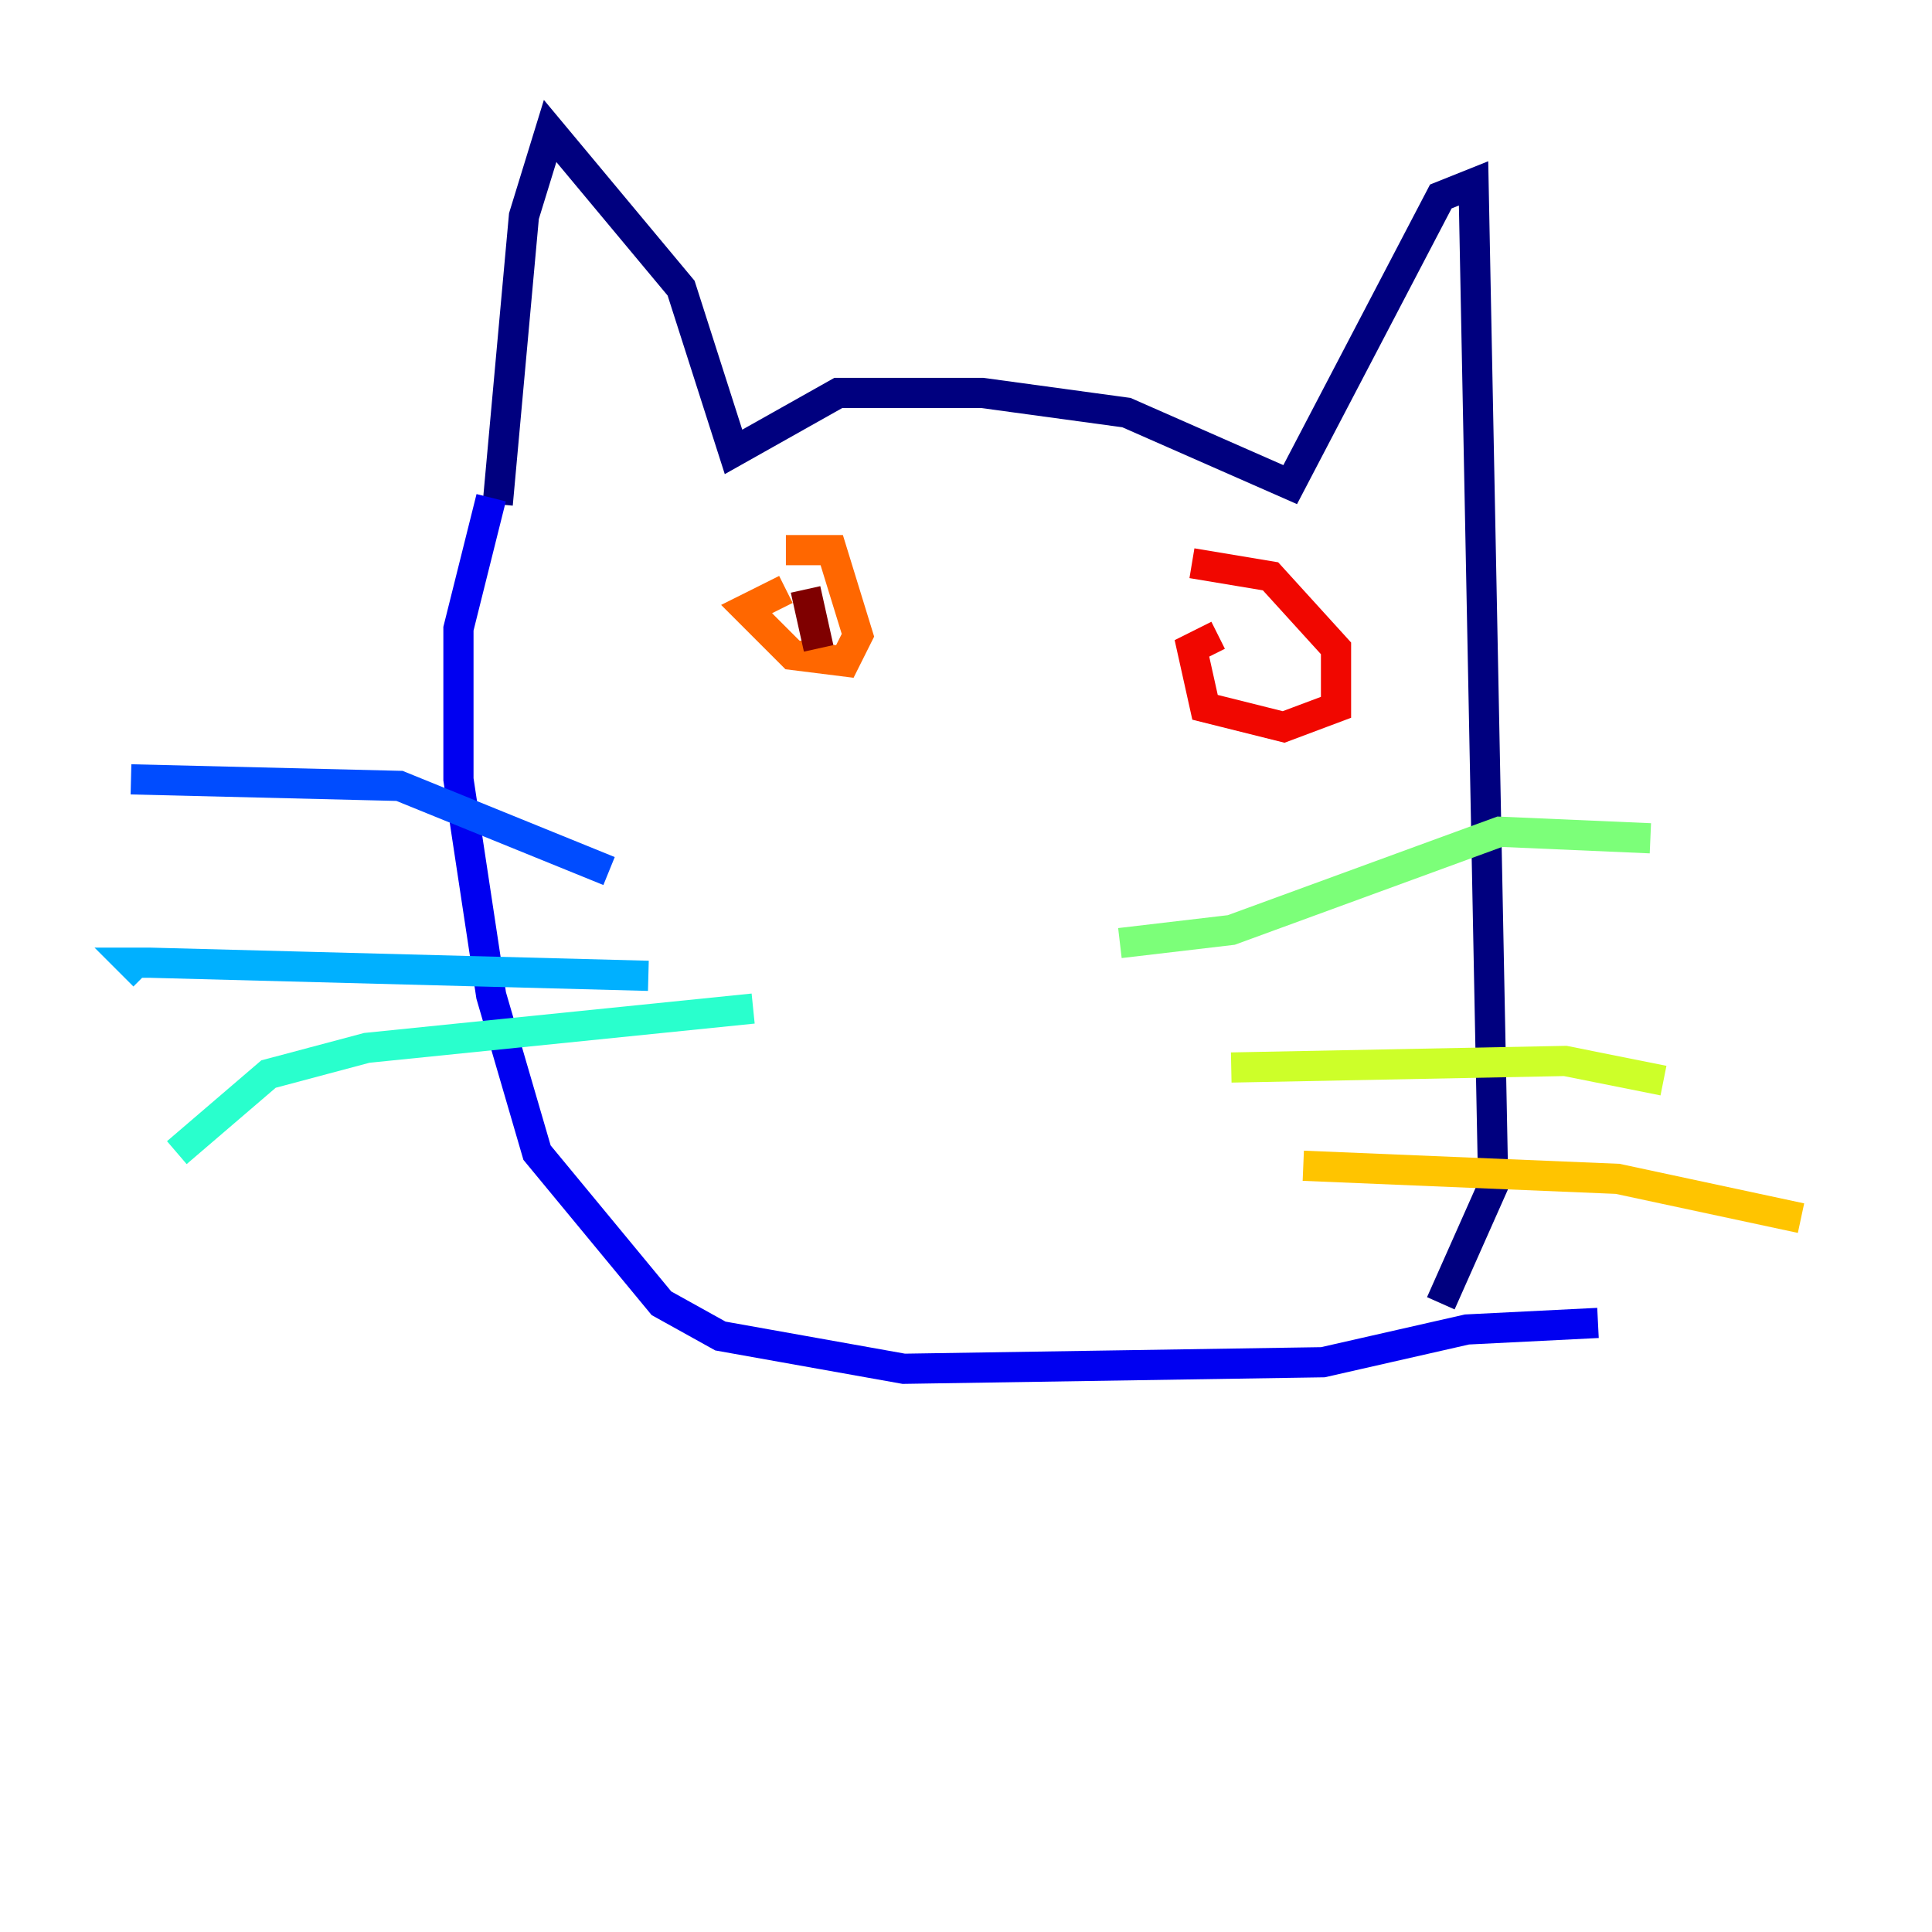 <?xml version="1.0" encoding="utf-8" ?>
<svg baseProfile="tiny" height="128" version="1.2" viewBox="0,0,128,128" width="128" xmlns="http://www.w3.org/2000/svg" xmlns:ev="http://www.w3.org/2001/xml-events" xmlns:xlink="http://www.w3.org/1999/xlink"><defs /><polyline fill="none" points="32.976,33.41 34.712,14.319 36.447,8.678 45.125,19.091 48.597,29.939 55.539,26.034 65.085,26.034 74.63,27.336 85.478,32.108 95.458,13.017 97.627,12.149 98.929,78.536 95.458,86.346" stroke="#00007f" stroke-width="2" /><polyline fill="none" points="32.542,32.976 30.373,41.654 30.373,51.634 32.542,65.953 35.58,76.366 43.824,86.346 47.729,88.515 59.878,90.685 87.647,90.251 97.193,88.081 105.871,87.647" stroke="#0000f1" stroke-width="2" /><polyline fill="none" points="40.352,57.709 26.468,52.068 8.678,51.634" stroke="#004cff" stroke-width="2" /><polyline fill="none" points="42.956,64.651 9.98,63.783 8.678,63.783 9.546,64.651" stroke="#00b0ff" stroke-width="2" /><polyline fill="none" points="49.898,66.82 24.298,69.424 17.79,71.159 11.715,76.366" stroke="#29ffcd" stroke-width="2" /><polyline fill="none" points="74.197,62.481 81.573,61.614 99.363,55.105 109.342,55.539" stroke="#7cff79" stroke-width="2" /><polyline fill="none" points="81.573,70.725 103.702,70.291 110.21,71.593" stroke="#cdff29" stroke-width="2" /><polyline fill="none" points="86.346,77.234 107.173,78.102 119.322,80.705" stroke="#ffc400" stroke-width="2" /><polyline fill="none" points="52.068,39.051 49.464,40.352 52.502,43.39 55.973,43.824 56.841,42.088 55.105,36.447 52.068,36.447" stroke="#ff6700" stroke-width="2" /><polyline fill="none" points="80.705,42.088 78.969,42.956 79.837,46.861 85.044,48.163 88.515,46.861 88.515,42.956 84.176,38.183 78.969,37.315" stroke="#f10700" stroke-width="2" /><polyline fill="none" points="53.37,39.051 54.237,42.956" stroke="#7f0000" stroke-width="2" /></svg>